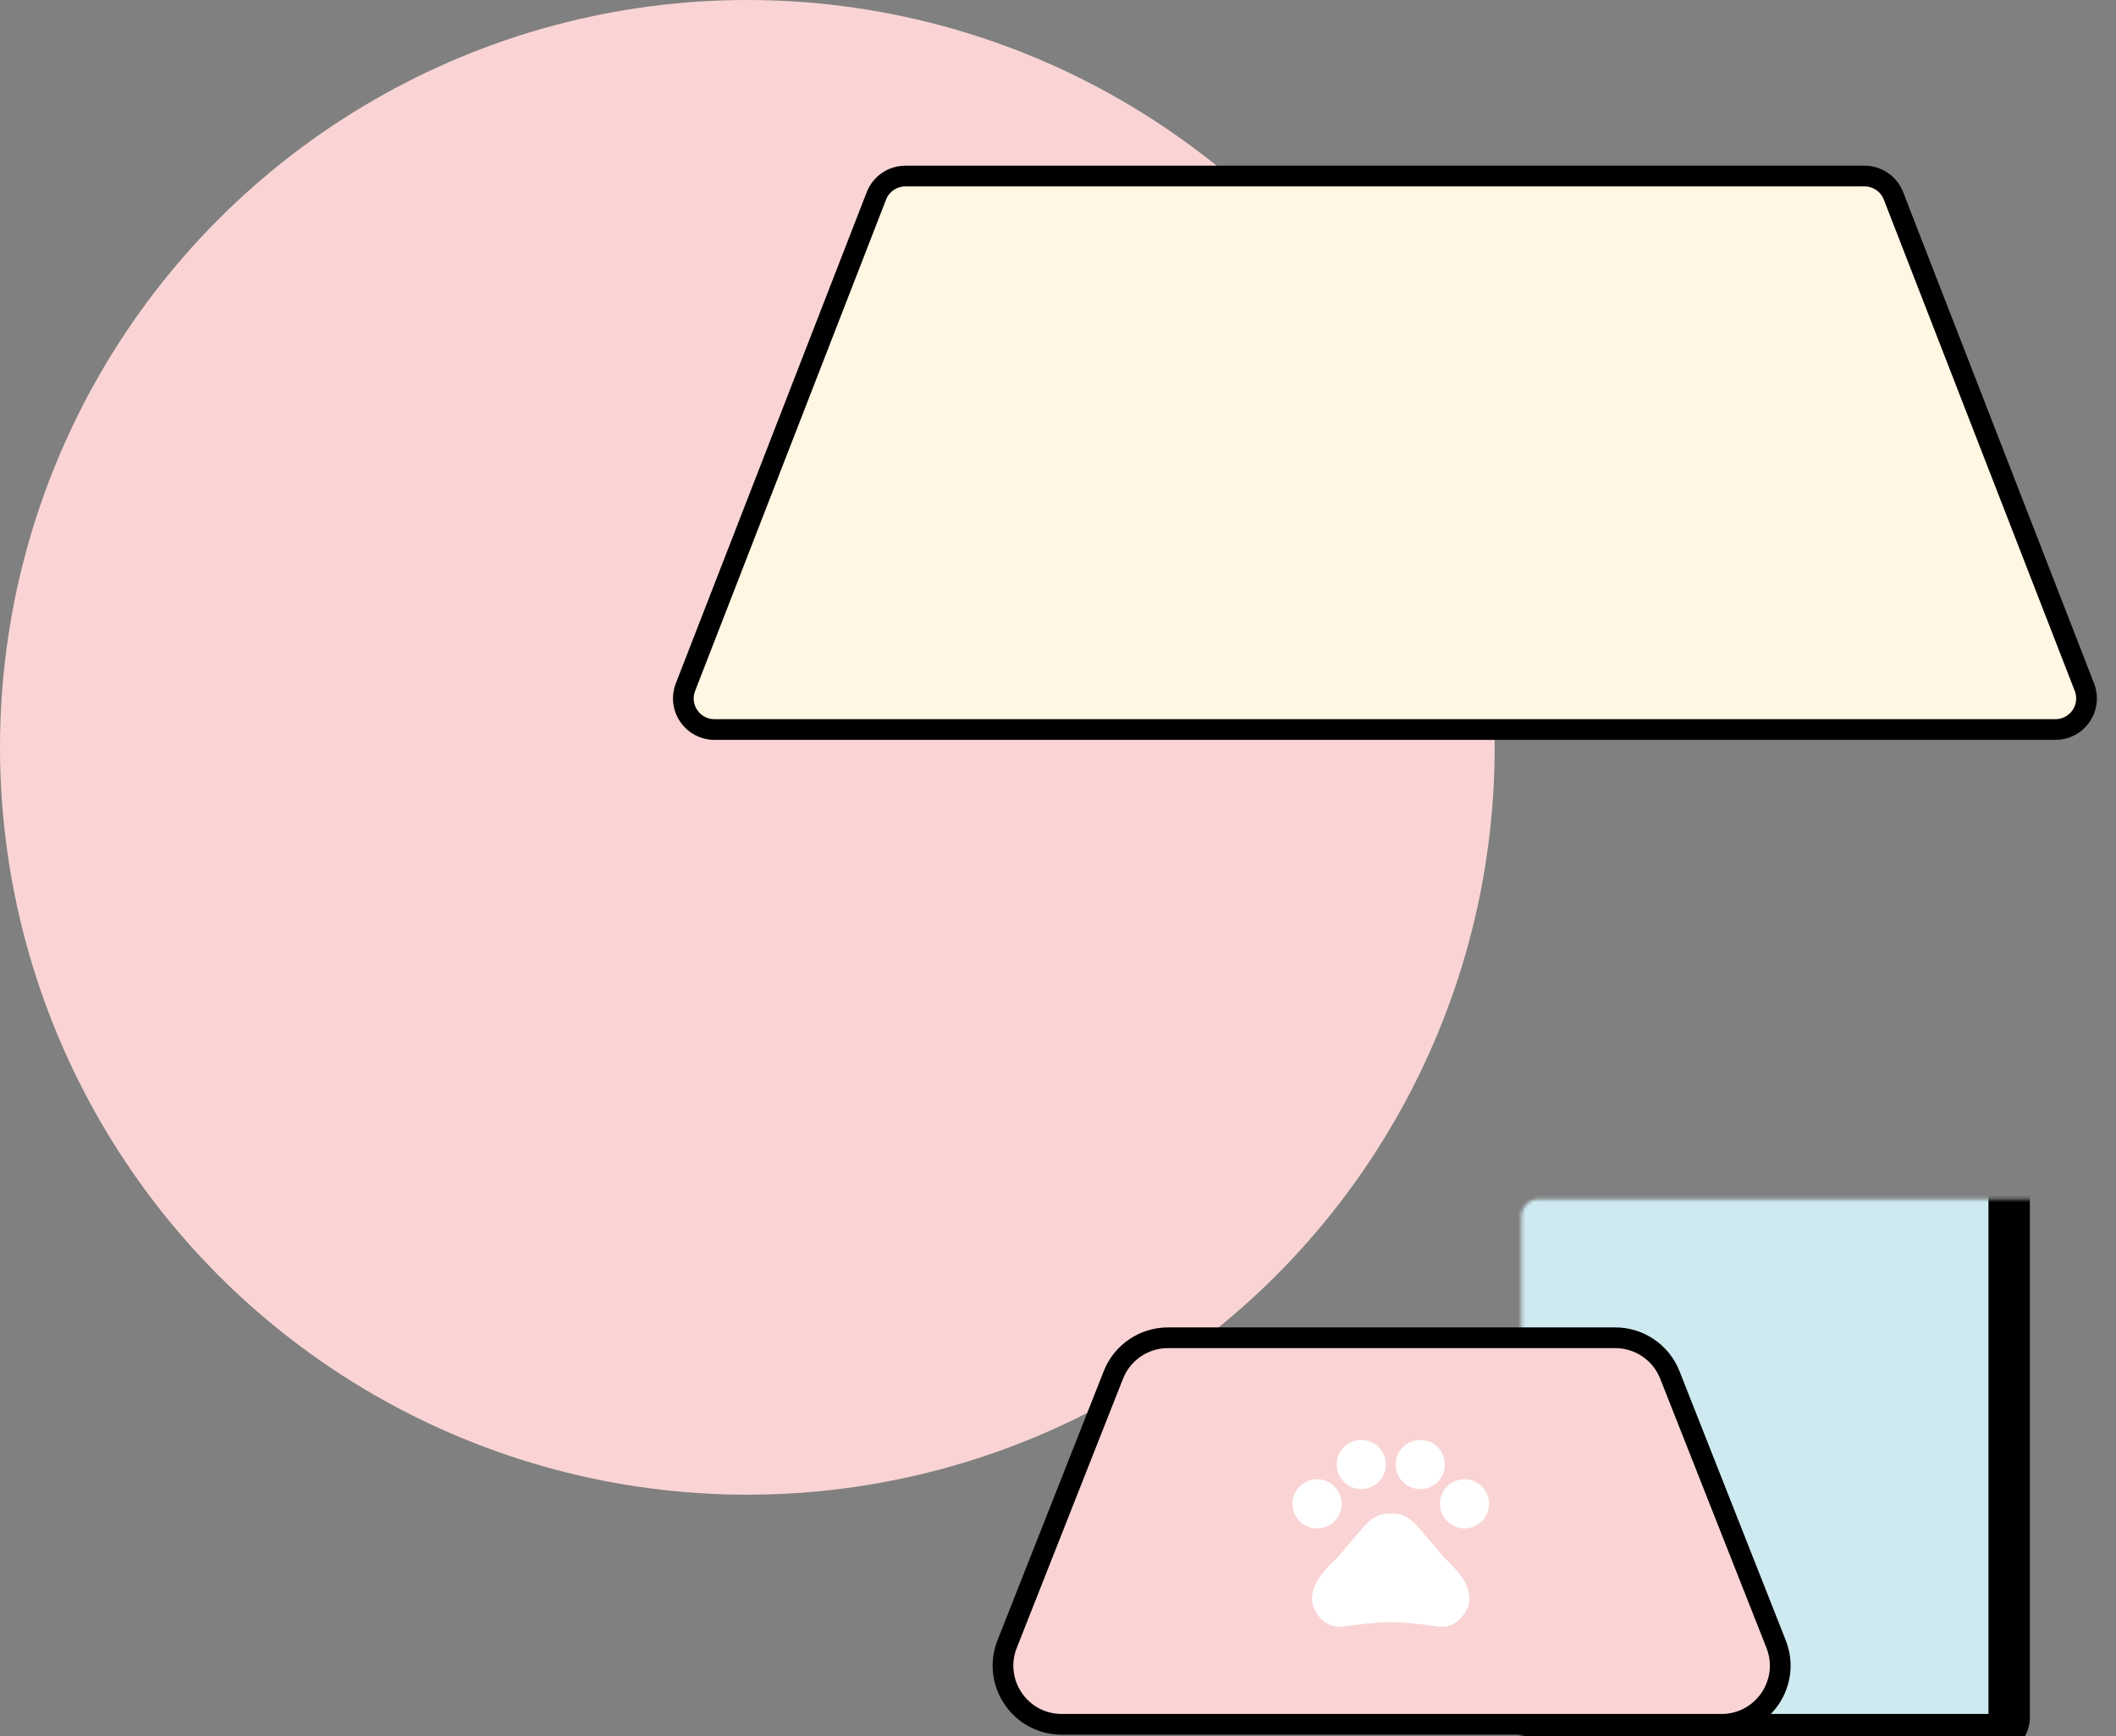 <svg width="613" height="503" viewBox="0 0 613 503" fill="none" xmlns="http://www.w3.org/2000/svg">
<rect x="0" y="0" width="613" height="503" fill="#808080" stroke="none"/>
<circle cx="216.5" cy="216.5" r="216.5" fill="#FAD4D4"/>
<mask id="path-2-inside-1_621_494" fill="white">
<rect x="220.371" y="173.719" width="361.683" height="328.802" rx="5"/>
</mask>
<rect x="220.371" y="173.719" width="361.683" height="328.802" rx="5" fill="#CEEAF0" stroke="black" stroke-width="12" mask="url(#path-2-inside-1_621_494)"/>
<path d="M338.358 387.539H467.935C474.915 387.539 481.185 391.805 483.748 398.297L514.53 476.279C518.934 487.435 510.712 499.521 498.718 499.521H307.575C295.581 499.521 287.359 487.435 291.763 476.279L322.545 398.297C325.108 391.805 331.378 387.539 338.358 387.539Z" fill="#FAD4D4" stroke="black" stroke-width="6"/>
<path fill-rule="evenodd" clip-rule="evenodd" d="M394.362 431.378C398.294 431.378 401.481 428.191 401.481 424.259C401.481 420.326 398.294 417.139 394.362 417.139C390.429 417.139 387.242 420.326 387.242 424.259C387.242 428.191 390.429 431.378 394.362 431.378ZM381.547 442.769C385.479 442.769 388.666 439.582 388.666 435.65C388.666 431.717 385.479 428.53 381.547 428.53C377.615 428.53 374.428 431.717 374.428 435.65C374.428 439.582 377.615 442.769 381.547 442.769ZM411.446 431.38C415.378 431.38 418.565 428.193 418.565 424.261C418.565 420.329 415.378 417.142 411.446 417.142C407.514 417.142 404.327 420.329 404.327 424.261C404.327 428.193 407.514 431.38 411.446 431.38ZM424.258 442.769C428.191 442.769 431.378 439.582 431.378 435.65C431.378 431.717 428.191 428.53 424.258 428.53C420.326 428.53 417.139 431.717 417.139 435.65C417.139 439.582 420.326 442.769 424.258 442.769ZM416.243 448.719C416.013 448.447 415.785 448.178 415.557 447.91L415.562 447.908L415.491 447.825C414.043 446.119 412.632 444.458 411.052 442.625C409.741 441.088 408.061 439.551 406.069 438.867C405.755 438.752 405.442 438.667 405.128 438.61C404.416 438.497 403.648 438.497 402.907 438.497H402.907H402.907C402.167 438.497 401.399 438.497 400.658 438.639C400.345 438.695 400.031 438.782 399.718 438.896C397.723 439.579 396.073 441.116 394.734 442.653C394.078 443.422 393.452 444.16 392.838 444.883C392.618 445.143 392.399 445.4 392.181 445.657L392.111 445.739C390.663 447.445 389.252 449.107 387.672 450.94C387.559 451.051 387.446 451.163 387.332 451.277C387.22 451.389 387.106 451.501 386.993 451.614L386.99 451.617C383.41 455.171 379.407 459.145 380.21 464.577C381.036 467.481 383.115 470.357 386.844 471.182C387.811 471.383 389.76 471.126 392.28 470.793C395.182 470.411 398.841 469.931 402.62 469.931H403.131C406.938 469.931 410.621 470.41 413.533 470.79L413.544 470.791L413.604 470.799C416.059 471.118 417.957 471.365 418.907 471.182C422.636 470.357 424.715 467.453 425.541 464.577C426.37 459.115 422.365 455.138 418.782 451.581L418.781 451.58C418.555 451.356 418.329 451.132 418.108 450.911C417.464 450.157 416.848 449.431 416.243 448.719Z" fill="white"/>
<path d="M262.28 51H540.146C543.858 51 547.19 53.279 548.535 56.74L603.851 199.075C606.144 204.975 601.792 211.335 595.462 211.335H206.963C200.634 211.335 196.282 204.975 198.574 199.075L253.891 56.74C255.236 53.279 258.567 51 262.28 51Z" fill="#FFF6E3" stroke="black" stroke-width="6"/>
</svg>
